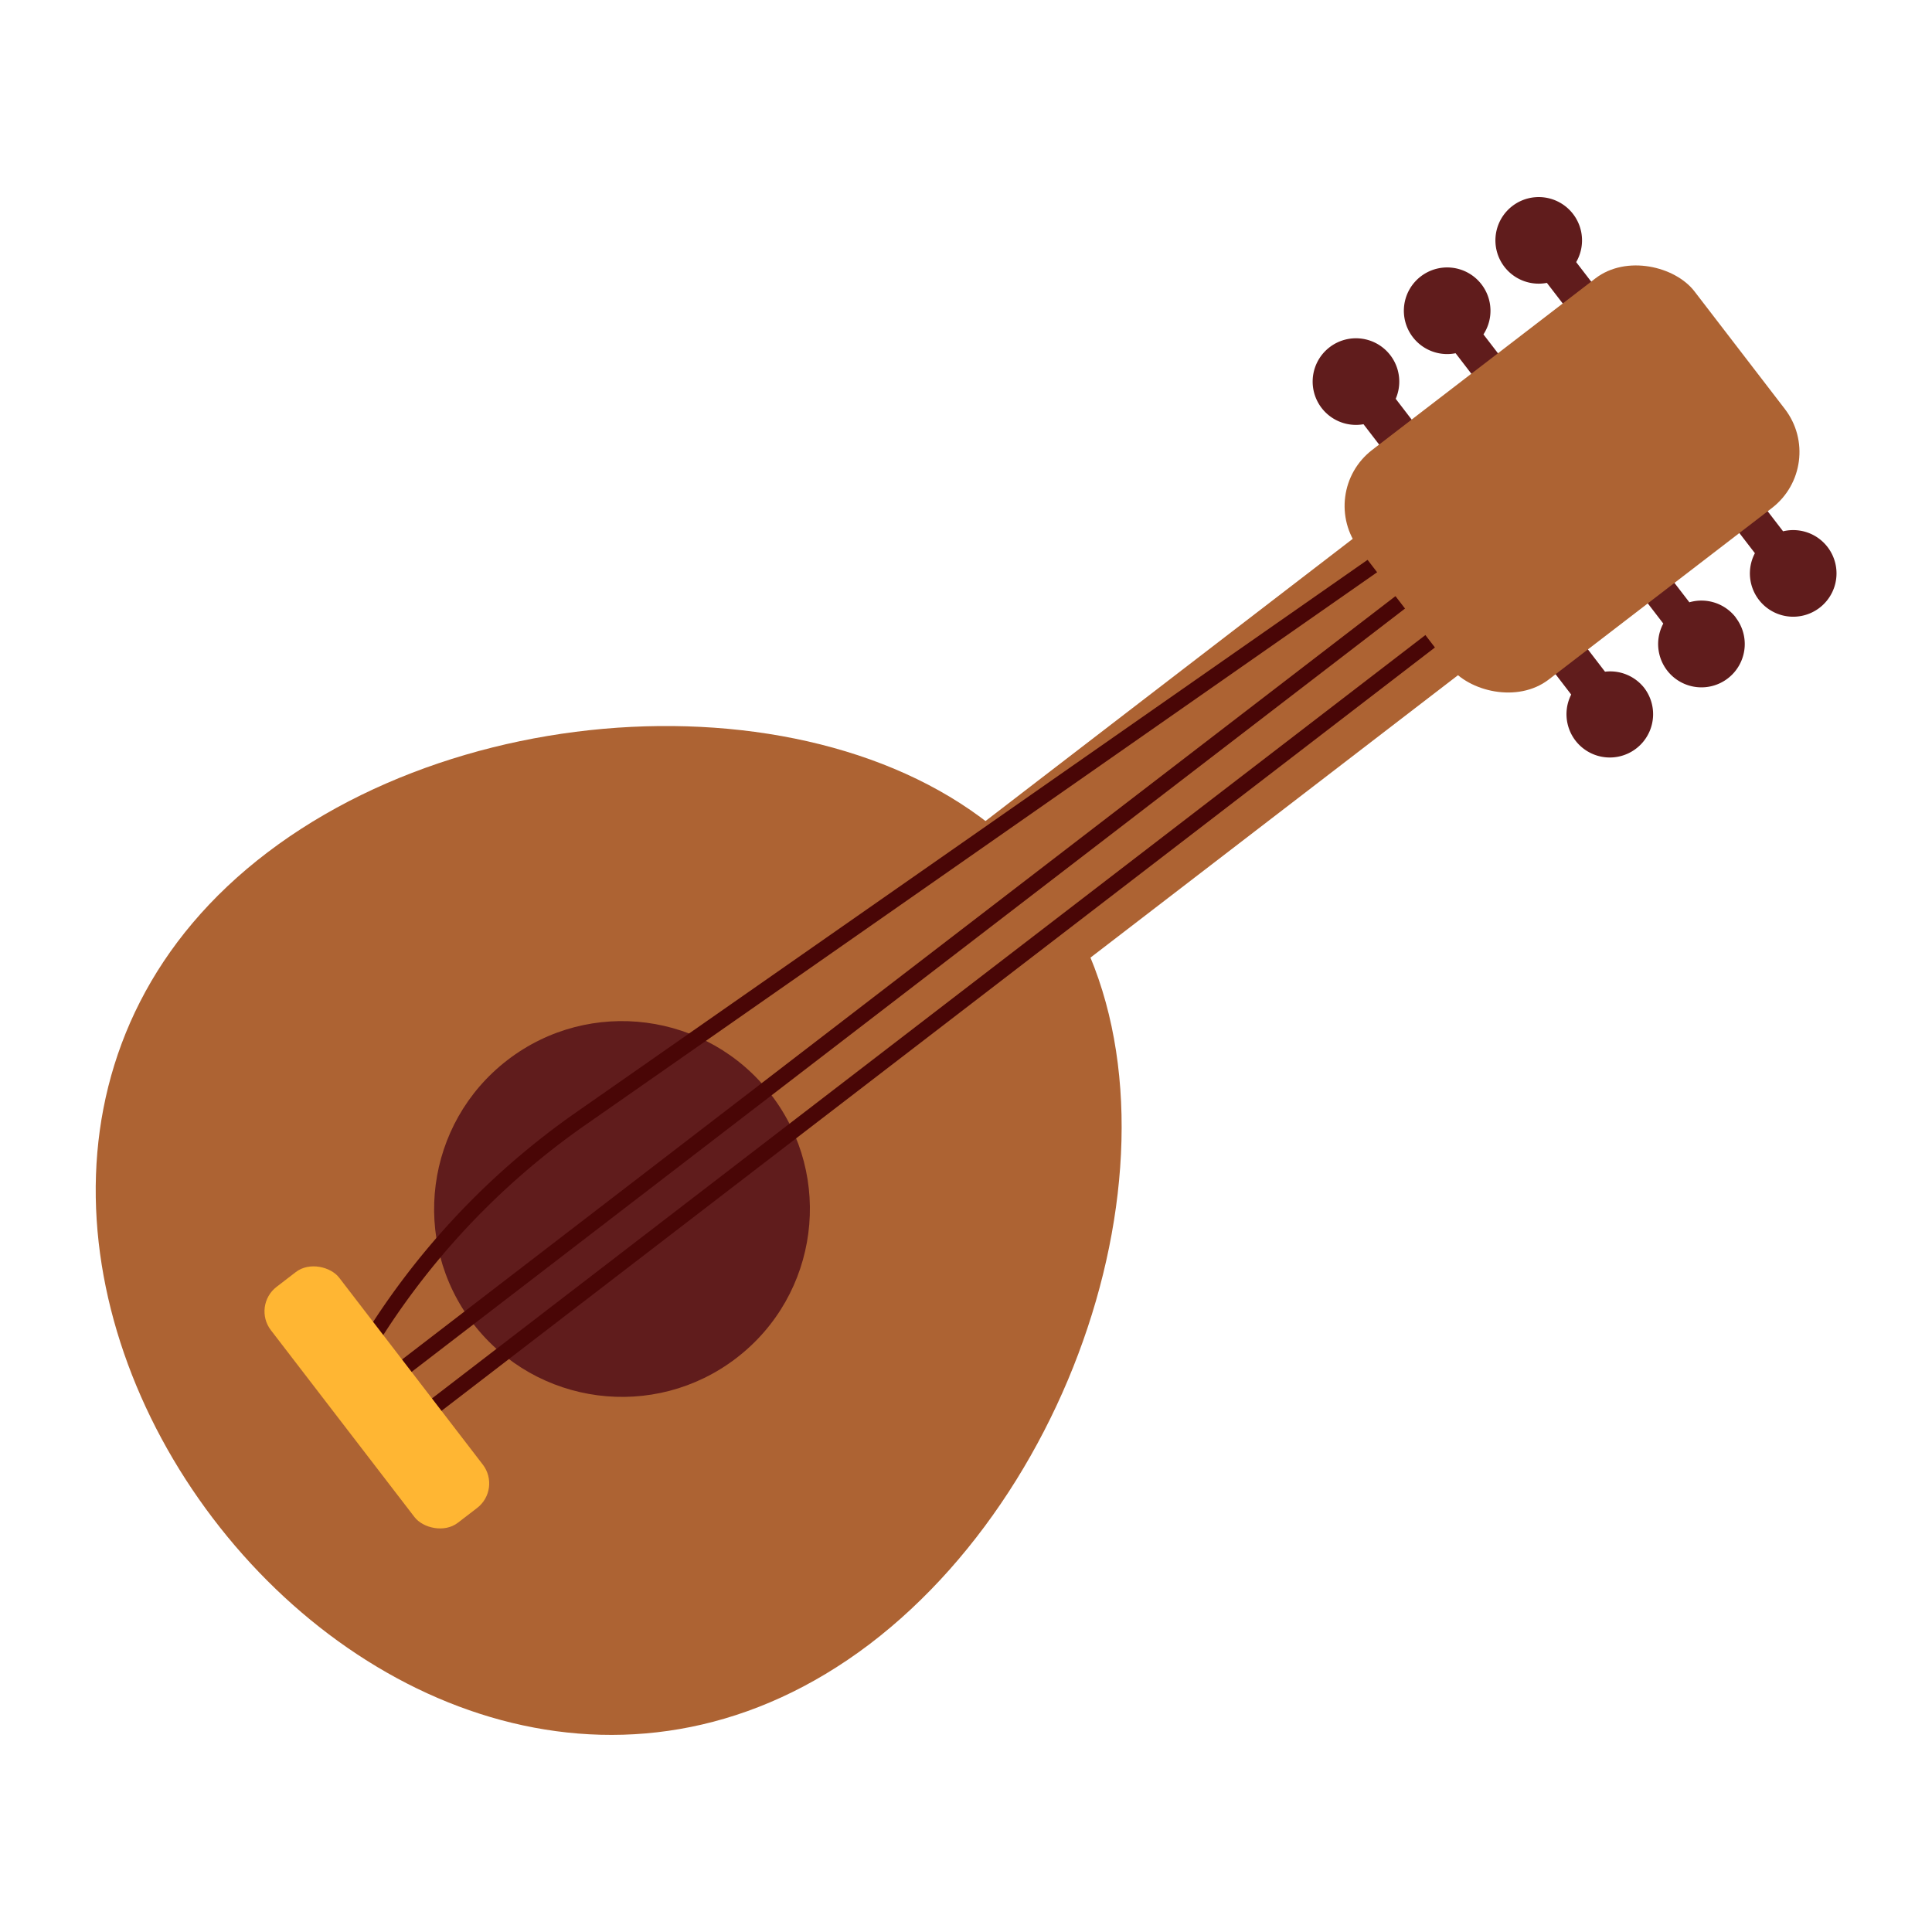 <svg xmlns="http://www.w3.org/2000/svg" width="120" height="120"><g fill="none" fill-rule="evenodd"><path d="M0 0h120v120H0z"/><path fill="#AD6333" fill-rule="nonzero" d="M54 102.13C39.64 113 22.78 106.89 13.22 94.3c-9.56-12.59-10.93-30.48 3.4-41.36 14.33-10.88 38.94-10.64 48.5 1.95 9.56 12.59 3.19 36.36-11.12 47.24z"/><path fill="#AD6333" fill-rule="nonzero" d="M25.734 78.257 96.693 23.73l6.52 8.484-70.96 54.528z"/><circle cx="38.634" cy="75.093" r="11.67" fill="#601C1C" fill-rule="nonzero" transform="rotate(-37.54 38.634 75.093)"/><path stroke="#490606" stroke-width=".973" d="M22.67 83.83a47 47 0 0 1 13.39-14.34L93.63 29.3M24.122 85.707l70.96-54.527 1.858 2.418-70.96 54.528z"/><rect width="5.35" height="18.48" x="20.732" y="77.555" fill="#FFB633" fill-rule="nonzero" rx="1.92" transform="rotate(-37.54 23.407 86.795)"/><path fill="#601C1C" fill-rule="nonzero" d="M93.44 16.57a2.69 2.69 0 0 0 2.64 1L109 34.36a2.69 2.69 0 1 0 1.75-1.36L97.9 16.28a2.69 2.69 0 1 0-4.46.29zm14.37 21.78a2.69 2.69 0 0 0-2.88-.94L92.14 20.77a2.69 2.69 0 1 0-1.73 1.17l12.9 16.79a2.69 2.69 0 1 0 4.5-.37v-.01zm-5.69 4.37a2.69 2.69 0 0 0-2.43-1l-13-16.95a2.69 2.69 0 1 0-2 1.58l12.9 16.79a2.69 2.69 0 1 0 4.53-.42z"/><rect width="26.26" height="17.99" x="84.512" y="20.755" fill="#AD6333" fill-rule="nonzero" rx="4.39" transform="rotate(-37.54 97.642 29.75)"/></g></svg>